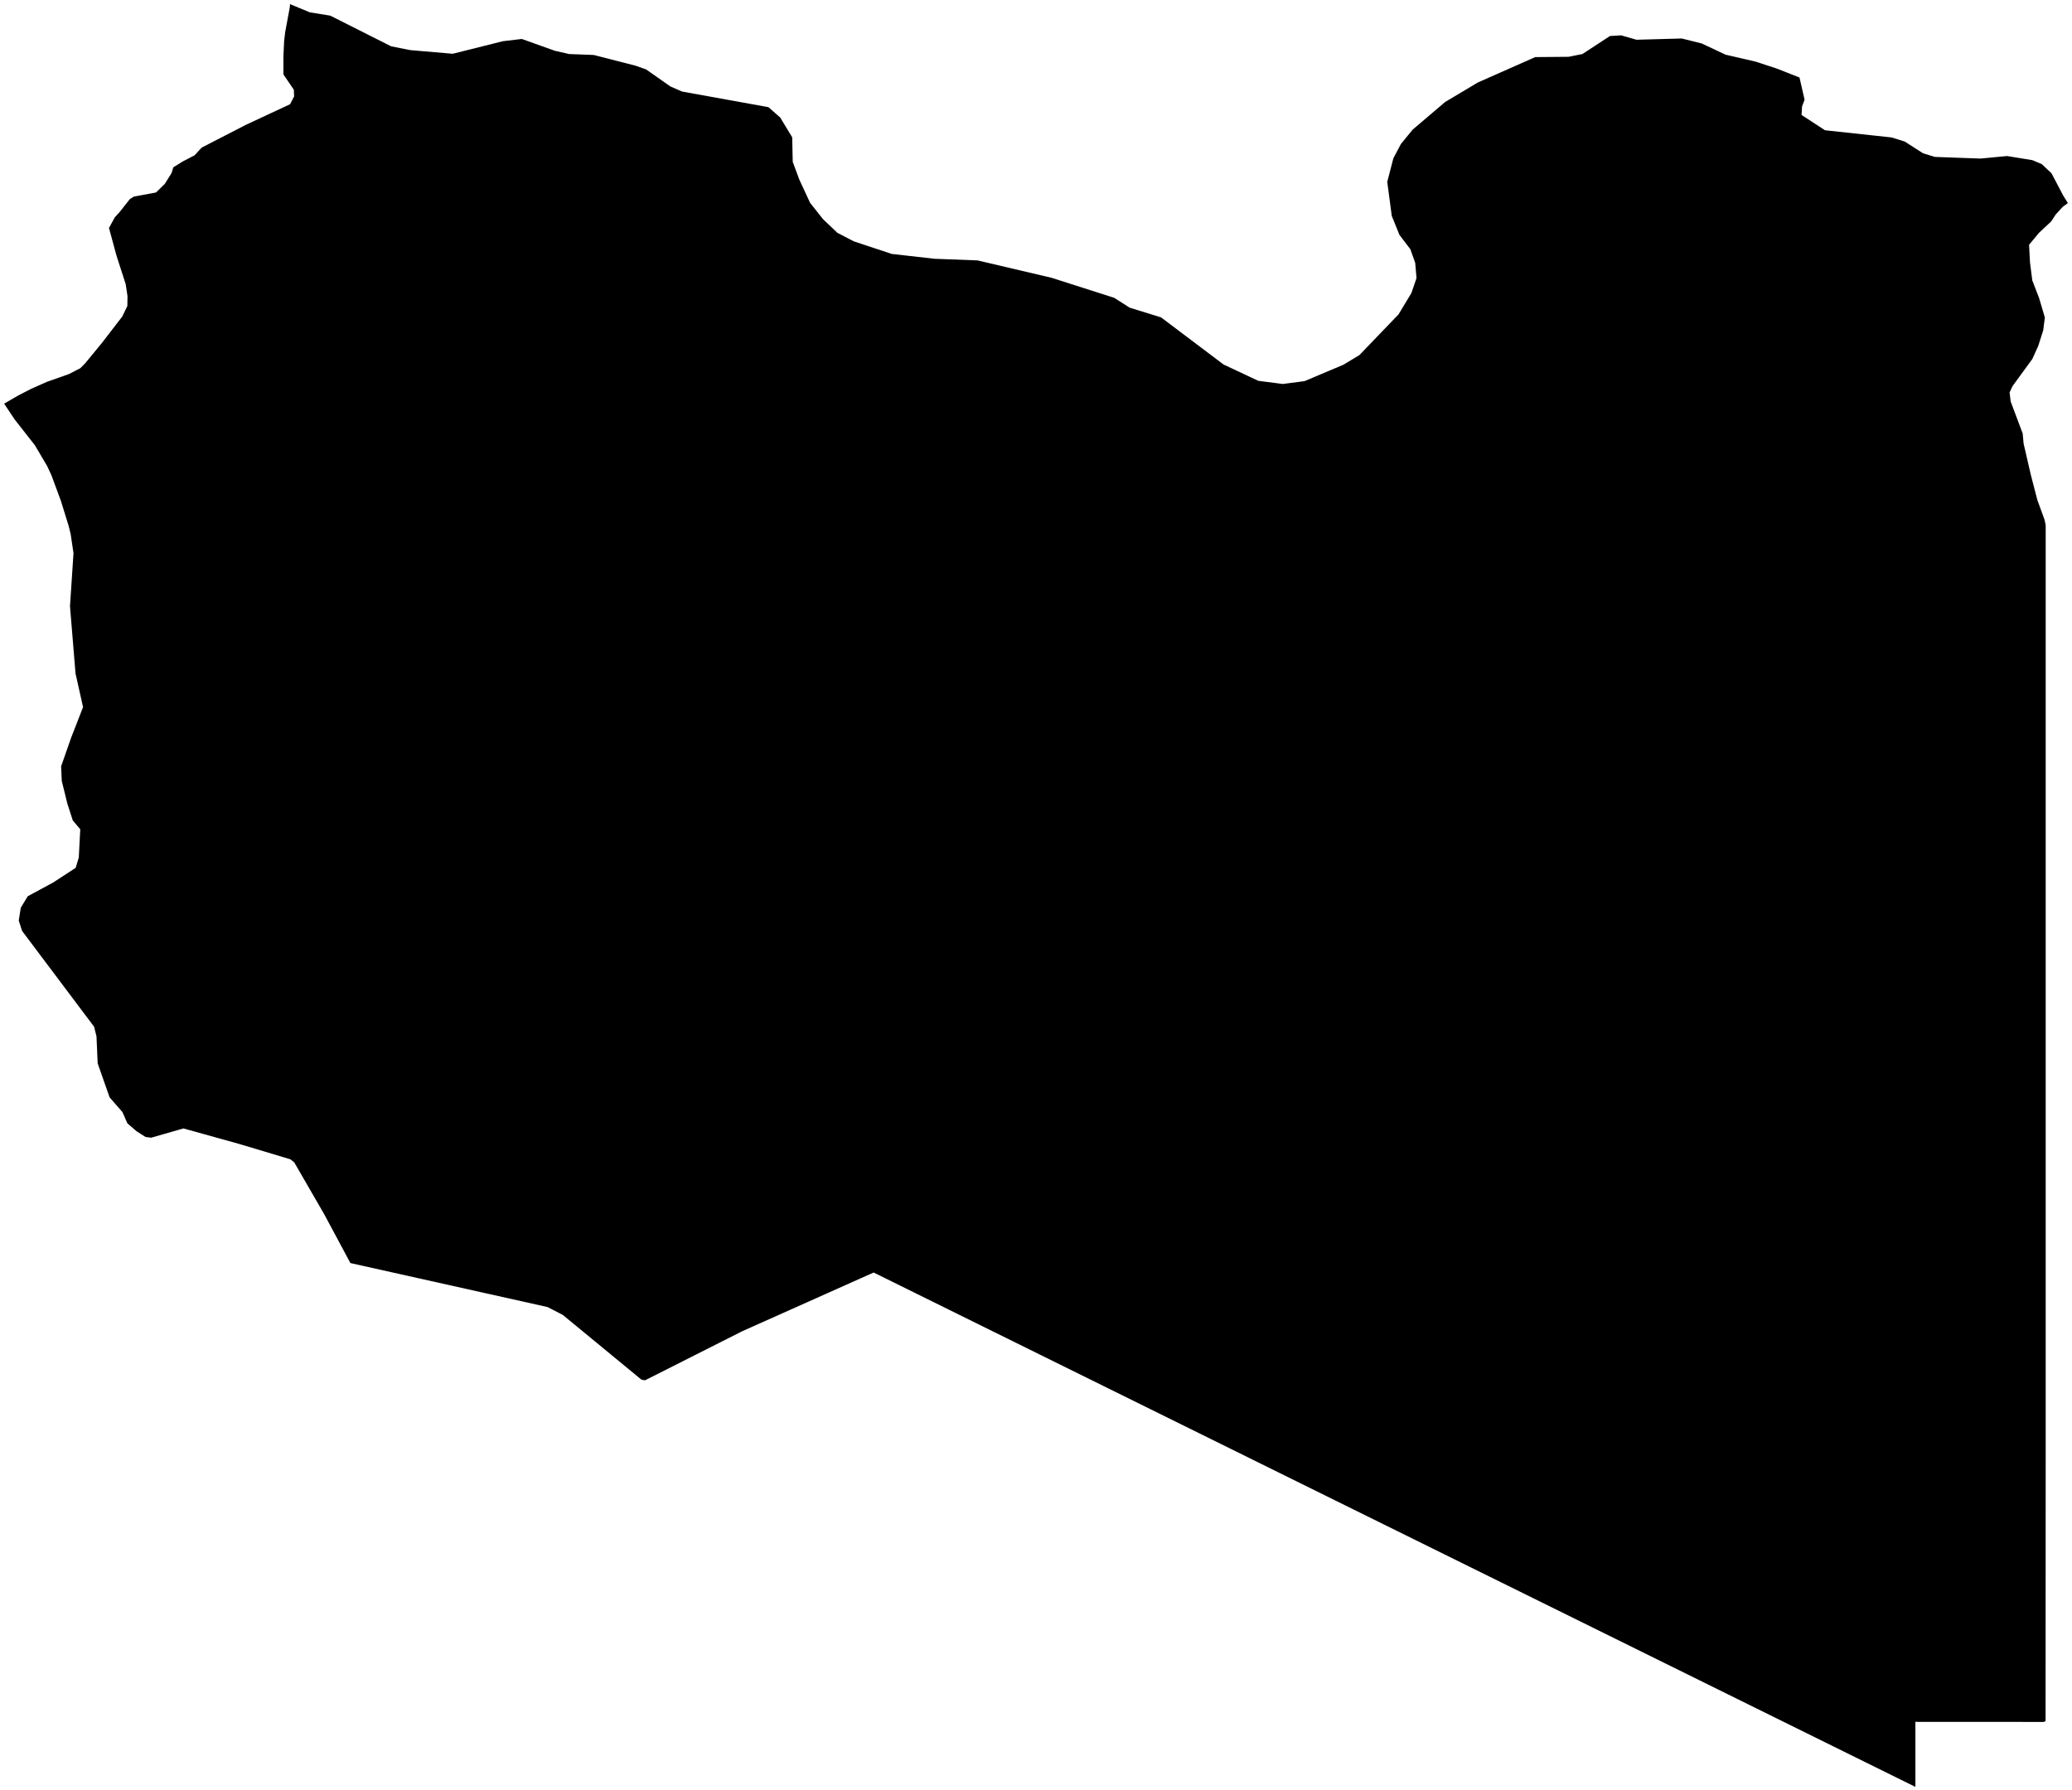 <?xml version="1.0"?>
<svg xmlns="http://www.w3.org/2000/svg" version="1.2" baseProfile="tiny" width="500" height="432" viewBox="0 0 500 432" stroke-linecap="round" stroke-linejoin="round">
<g id="ne_50m_admin_0_countries-Libya">
<path d="M 7.555 93.825 11.304 92.161 16.63 90.277 19.384 88.86 20.563 87.664 24.564 82.799 26.645 80.099 29.488 76.413 30.735 73.844 30.766 71.458 30.336 68.588 28.113 61.707 26.299 55.017 27.711 52.438 28.847 51.203 31.318 48.063 32.307 47.438 37.643 46.458 39.777 44.367 41.407 41.751 41.828 40.374 44.158 38.932 46.943 37.492 48.665 35.623 54.286 32.729 59.414 30.087 65.379 27.305 70 25.153 70.973 23.277 70.906 21.655 68.394 17.957 68.394 13.583 68.56 9.947 68.812 7.797 69.92 1.829 69.988 1 74.783 2.982 79.699 3.774 94.362 11.167 98.989 12.093 109.252 12.974 121.343 9.947 125.915 9.403 133.863 12.245 137.366 13.044 143.264 13.265 153.334 15.845 155.895 16.741 161.765 20.858 164.581 22.091 185.43 25.861 188.27 28.36 191.169 33.139 191.295 39.064 192.897 43.37 195.485 48.949 198.611 52.9 202.074 56.192 206.044 58.249 215.187 61.283 225.497 62.452 235.889 62.846 253.736 67.036 268.866 71.874 272.603 74.254 280.183 76.599 295.255 87.968 303.637 91.906 309.525 92.67 314.806 91.98 324.179 88.028 328.06 85.683 337.489 75.864 340.58 70.738 341.821 67.126 341.511 63.451 340.338 60.149 337.704 56.687 335.855 52.117 334.759 43.895 336.239 38.188 338.047 34.768 340.894 31.282 348.726 24.616 356.601 19.919 370.472 13.777 378.534 13.709 381.865 13.034 388.506 8.691 391.193 8.528 394.905 9.592 405.844 9.29 410.661 10.496 416.408 13.198 423.66 14.877 428.778 16.555 434.24 18.706 435.468 24.07 434.863 25.665 434.731 27.738 440.393 31.436 456.468 33.17 459.637 34.16 464.055 36.995 466.907 37.869 477.914 38.268 484.33 37.657 490.45 38.653 492.718 39.614 495.055 41.826 497.885 47.204 499 49.006 497.79 49.889 496.068 51.766 494.981 53.438 492.067 56.158 489.639 59.071 489.866 63.336 490.419 67.673 492.052 71.909 493.449 76.622 493.056 79.705 491.849 83.493 490.419 86.653 485.669 93.158 484.938 94.715 485.202 96.901 488.098 104.62 488.322 107.05 490.053 114.547 491.632 120.646 493.378 125.439 493.649 126.757 493.649 133.817 493.649 140.877 493.649 147.937 493.649 154.997 493.649 162.057 493.649 169.117 493.649 176.177 493.649 183.237 493.649 190.297 493.649 197.358 493.649 204.418 493.649 211.478 493.649 218.538 493.649 225.598 493.649 232.658 493.649 239.718 493.649 246.778 493.649 253.838 493.649 260.898 493.649 267.958 493.649 275.018 493.649 282.077 493.649 289.137 493.649 296.197 493.649 303.257 493.649 310.319 493.649 317.379 493.649 324.439 493.649 331.499 493.649 338.559 493.649 345.619 493.649 352.678 493.642 368.344 493.636 384.012 493.63 399.677 493.624 415.344 493.526 415.401 493.428 415.457 493.332 415.512 493.231 415.569 485.479 415.566 477.72 415.561 469.965 415.556 462.21 415.553 462.21 419.478 462.21 423.402 462.21 427.326 462.21 431.251 447.15 423.814 432.088 416.376 417.025 408.938 401.966 401.501 386.904 394.063 371.841 386.624 356.779 379.188 341.716 371.749 326.654 364.312 311.591 356.874 296.532 349.436 281.47 341.999 266.407 334.561 251.348 327.124 236.285 319.686 221.223 312.248 210.818 307.112 199.596 312.126 190.803 316.057 179.219 321.229 179.216 321.226 165.91 327.946 155.696 333.104 155.216 333.066 154.75 332.939 144.124 324.187 135.822 317.351 132.132 315.445 116.486 311.952 100.929 308.481 84.553 304.828 81.572 299.265 78.237 293.047 73.749 285.278 71.004 280.527 70.083 279.787 57.526 276.025 44.256 272.336 36.486 274.572 35.132 274.404 32.927 273 30.729 271.089 29.559 268.411 26.443 264.826 23.569 256.627 23.284 250.103 22.706 247.791 15.802 238.605 9.52 230.246 5.338 224.681 4.525 222.169 5.013 219.074 6.695 216.3 12.78 213.015 18.264 209.44 19.013 206.96 19.366 200.134 17.564 198 16.253 193.946 14.905 188.458 14.748 184.952 17.192 177.968 20.044 170.652 18.227 162.553 16.888 146.302 17.736 133.513 17.048 128.867 16.563 126.912 14.696 120.876 12.393 114.65 11.371 112.467 8.418 107.452 3.539 101.236 1 97.414 4.482 95.4 7.555 93.825 Z"/>
</g>
</svg>